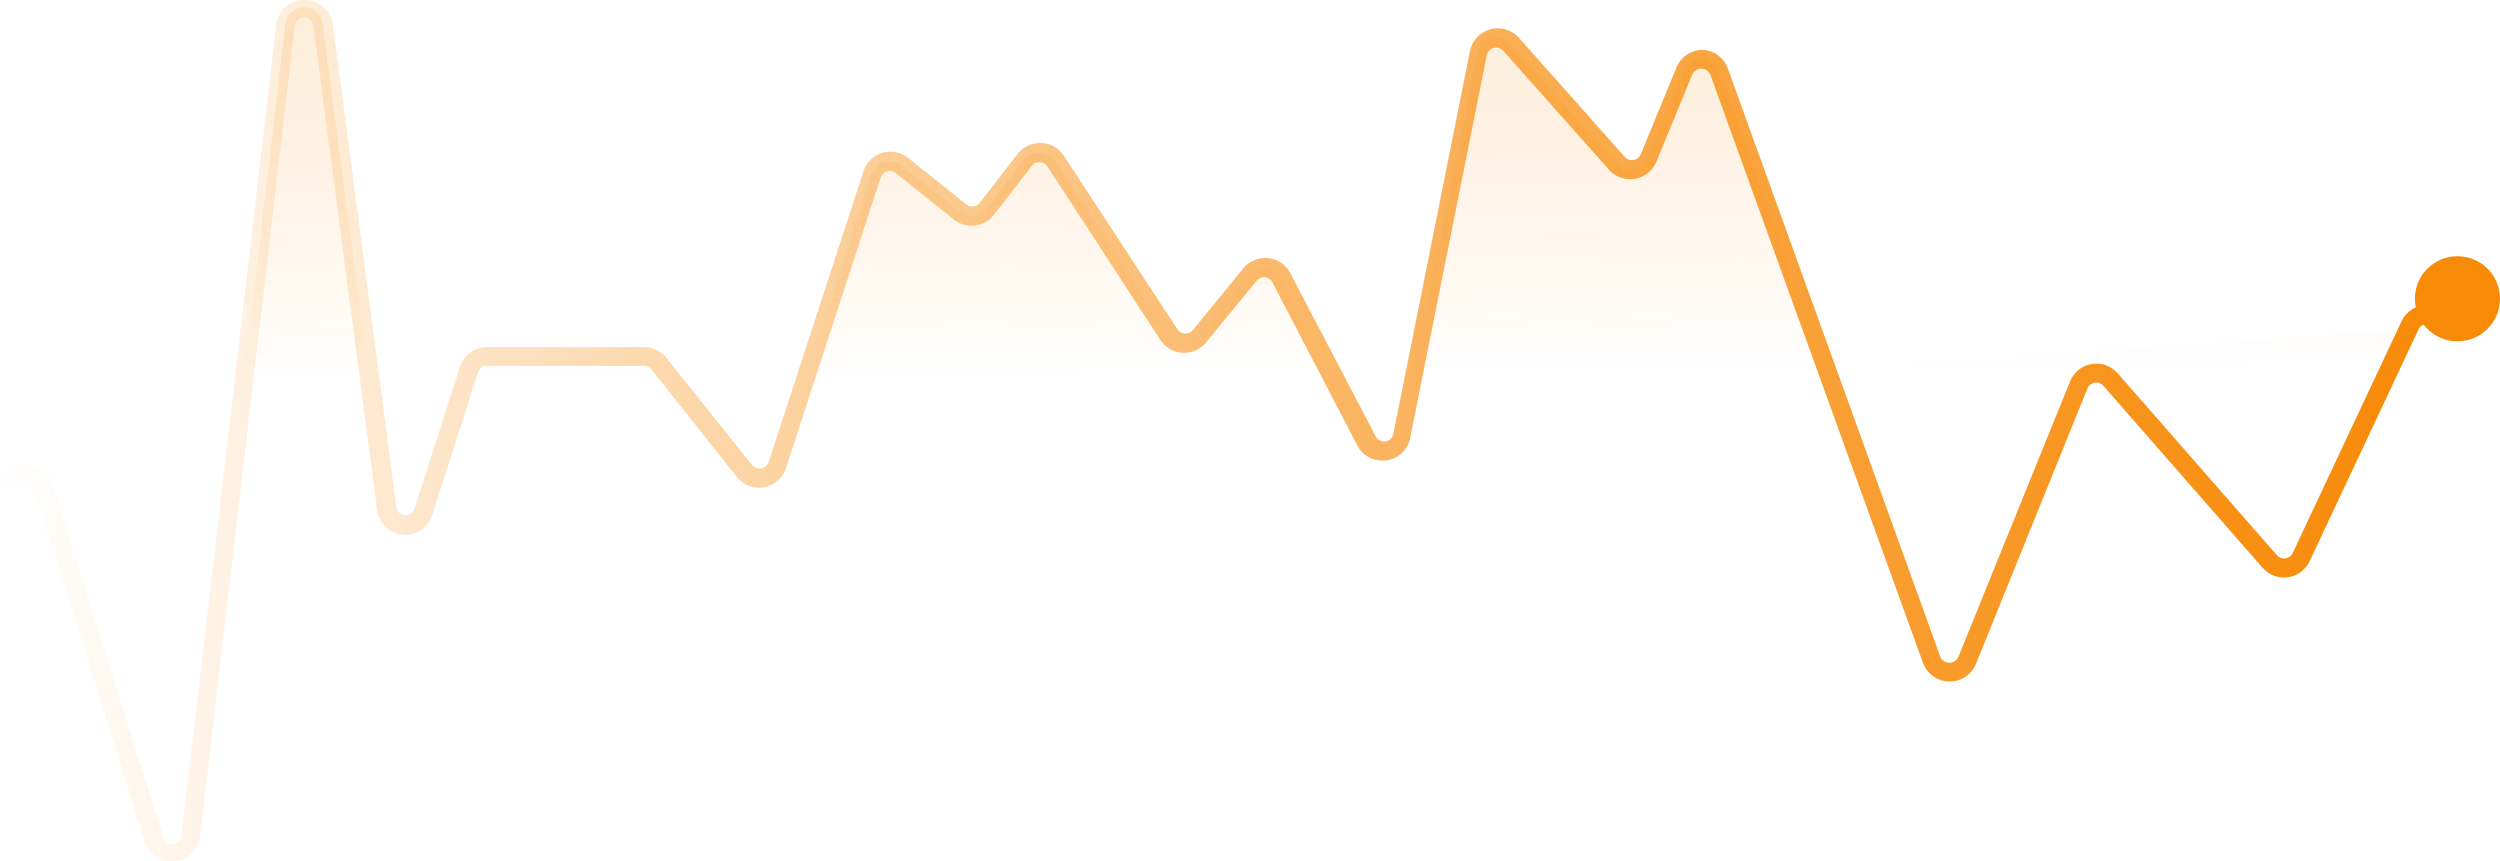 <svg xmlns="http://www.w3.org/2000/svg" xmlns:xlink="http://www.w3.org/1999/xlink" viewBox="0 0 264.42 91.11"><defs><style>.cls-1{fill:url(#Degradado_sin_nombre_21);}.cls-2{fill:url(#Degradado_sin_nombre_27);}.cls-3{fill:#f78a07;}</style><linearGradient id="Degradado_sin_nombre_21" x1="130.09" y1="90.1" x2="128.64" y2="-121.54" gradientUnits="userSpaceOnUse"><stop offset="0.24" stop-color="#f78a07" stop-opacity="0"/><stop offset="0.28" stop-color="#f78a07" stop-opacity="0.05"/><stop offset="0.36" stop-color="#f78a07" stop-opacity="0.12"/><stop offset="0.46" stop-color="#f78a07" stop-opacity="0.16"/><stop offset="0.6" stop-color="#f78a07" stop-opacity="0.19"/><stop offset="1" stop-color="#f78a07" stop-opacity="0.2"/></linearGradient><linearGradient id="Degradado_sin_nombre_27" y1="45.56" x2="259.57" y2="45.56" gradientUnits="userSpaceOnUse"><stop offset="0" stop-color="#f78a07" stop-opacity="0"/><stop offset="0.26" stop-color="#f78a07" stop-opacity="0.32"/><stop offset="0.53" stop-color="#f78a07" stop-opacity="0.61"/><stop offset="0.75" stop-color="#f78a07" stop-opacity="0.82"/><stop offset="0.91" stop-color="#f78a07" stop-opacity="0.95"/><stop offset="1" stop-color="#f78a07"/></linearGradient></defs><g id="Capa_2" data-name="Capa 2"><g id="avg"><path class="cls-1" d="M258.62,34.68a2,2,0,0,0-3.75-.27l-11.48,24.5a2,2,0,0,1-3.34.47L223.24,40.16a2,2,0,0,0-3.39.57l-11.79,29.1a2,2,0,0,1-3.76-.07L181.85,7.6a2,2,0,0,0-3.75-.08l-3.79,9.2a2,2,0,0,1-3.37.57L159.77,4.72a2,2,0,0,0-3.48.94L148.2,46.09a2,2,0,0,1-3.76.53l-8.95-17.21a2,2,0,0,0-3.34-.35l-5.33,6.51a2,2,0,0,1-3.24-.18l-12-18.33a2,2,0,0,0-3.27-.13l-4,5.16a2,2,0,0,1-2.85.33l-6.13-4.9a2,2,0,0,0-3.18.95L82.24,49.14a2,2,0,0,1-3.49.64L69.69,38.45a2,2,0,0,0-1.57-.75H51.55a2,2,0,0,0-1.92,1.4l-.85,2.68-4,12.35a2,2,0,0,1-3.91-.35l-6.72-51a2,2,0,0,0-4,0l-10,85.55a2,2,0,0,1-3.92.37L4.67,51.76a2,2,0,0,0-3.76-.22"/><path class="cls-2" d="M18.16,91.11A2.93,2.93,0,0,1,15.31,89L3.72,52.06a1,1,0,0,0-.91-.71,1,1,0,0,0-1,.6L0,51.13a3,3,0,0,1,5.63.33L17.21,88.4a1,1,0,0,0,2-.19l10-85.55a2.94,2.94,0,0,1,3-2.66h0a3,3,0,0,1,3,2.62l6.71,51a1,1,0,0,0,.92.88,1,1,0,0,0,1-.7l4.81-15a3,3,0,0,1,2.87-2.09H68.12a3,3,0,0,1,2.35,1.13l9.06,11.33a1,1,0,0,0,1,.36,1,1,0,0,0,.78-.69l10-30.67a3.06,3.06,0,0,1,2-2,3,3,0,0,1,2.75.54l6.13,4.9a1,1,0,0,0,.76.22,1,1,0,0,0,.68-.39l4-5.16a3.07,3.07,0,0,1,2.5-1.16,3,3,0,0,1,2.4,1.37l12,18.33a1,1,0,0,0,.79.46,1,1,0,0,0,.84-.37l5.33-6.51a3,3,0,0,1,5,.52l9,17.21a1,1,0,0,0,1.89-.27l8.09-40.42a3,3,0,0,1,5.21-1.41l11.17,12.57a1,1,0,0,0,.93.32,1,1,0,0,0,.76-.61l3.79-9.2A3,3,0,0,1,180,5.27a3,3,0,0,1,2.76,2l22.45,62.16a1,1,0,0,0,.93.66,1,1,0,0,0,1-.63l11.8-29.1A3,3,0,0,1,224,39.5l16.82,19.22a1,1,0,0,0,.9.34,1,1,0,0,0,.78-.58L254,34a3,3,0,0,1,5.6.39l-1.91.59a1,1,0,0,0-.89-.71,1,1,0,0,0-1,.58L244.3,59.33a3,3,0,0,1-5,.71L222.48,40.82a1,1,0,0,0-1.7.28L209,70.2a3,3,0,0,1-2.85,1.88,3,3,0,0,1-2.77-2L180.91,7.94a1,1,0,0,0-.93-.67,1,1,0,0,0-1,.63l-3.79,9.2a3,3,0,0,1-5,.86L159,5.38a1,1,0,0,0-1.75.48l-8.09,40.43a3,3,0,0,1-5.62.79l-8.95-17.21a1,1,0,0,0-.8-.54,1,1,0,0,0-.89.37l-5.32,6.5a3,3,0,0,1-4.86-.26L110.79,17.61a1,1,0,0,0-.81-.46,1,1,0,0,0-.84.39l-4,5.16a3,3,0,0,1-4.27.5l-6.13-4.9a1,1,0,0,0-.92-.18,1,1,0,0,0-.67.66l-10,30.67a3,3,0,0,1-5.22,1L68.91,39.08a1,1,0,0,0-.79-.38H51.55a1,1,0,0,0-1,.7l-4.81,15a3,3,0,0,1-5.86-.53l-6.72-51a1,1,0,0,0-2,0l-10,85.55a3,3,0,0,1-2.71,2.65Z"/><circle class="cls-3" cx="259.92" cy="31.6" r="4.5"/></g></g></svg>